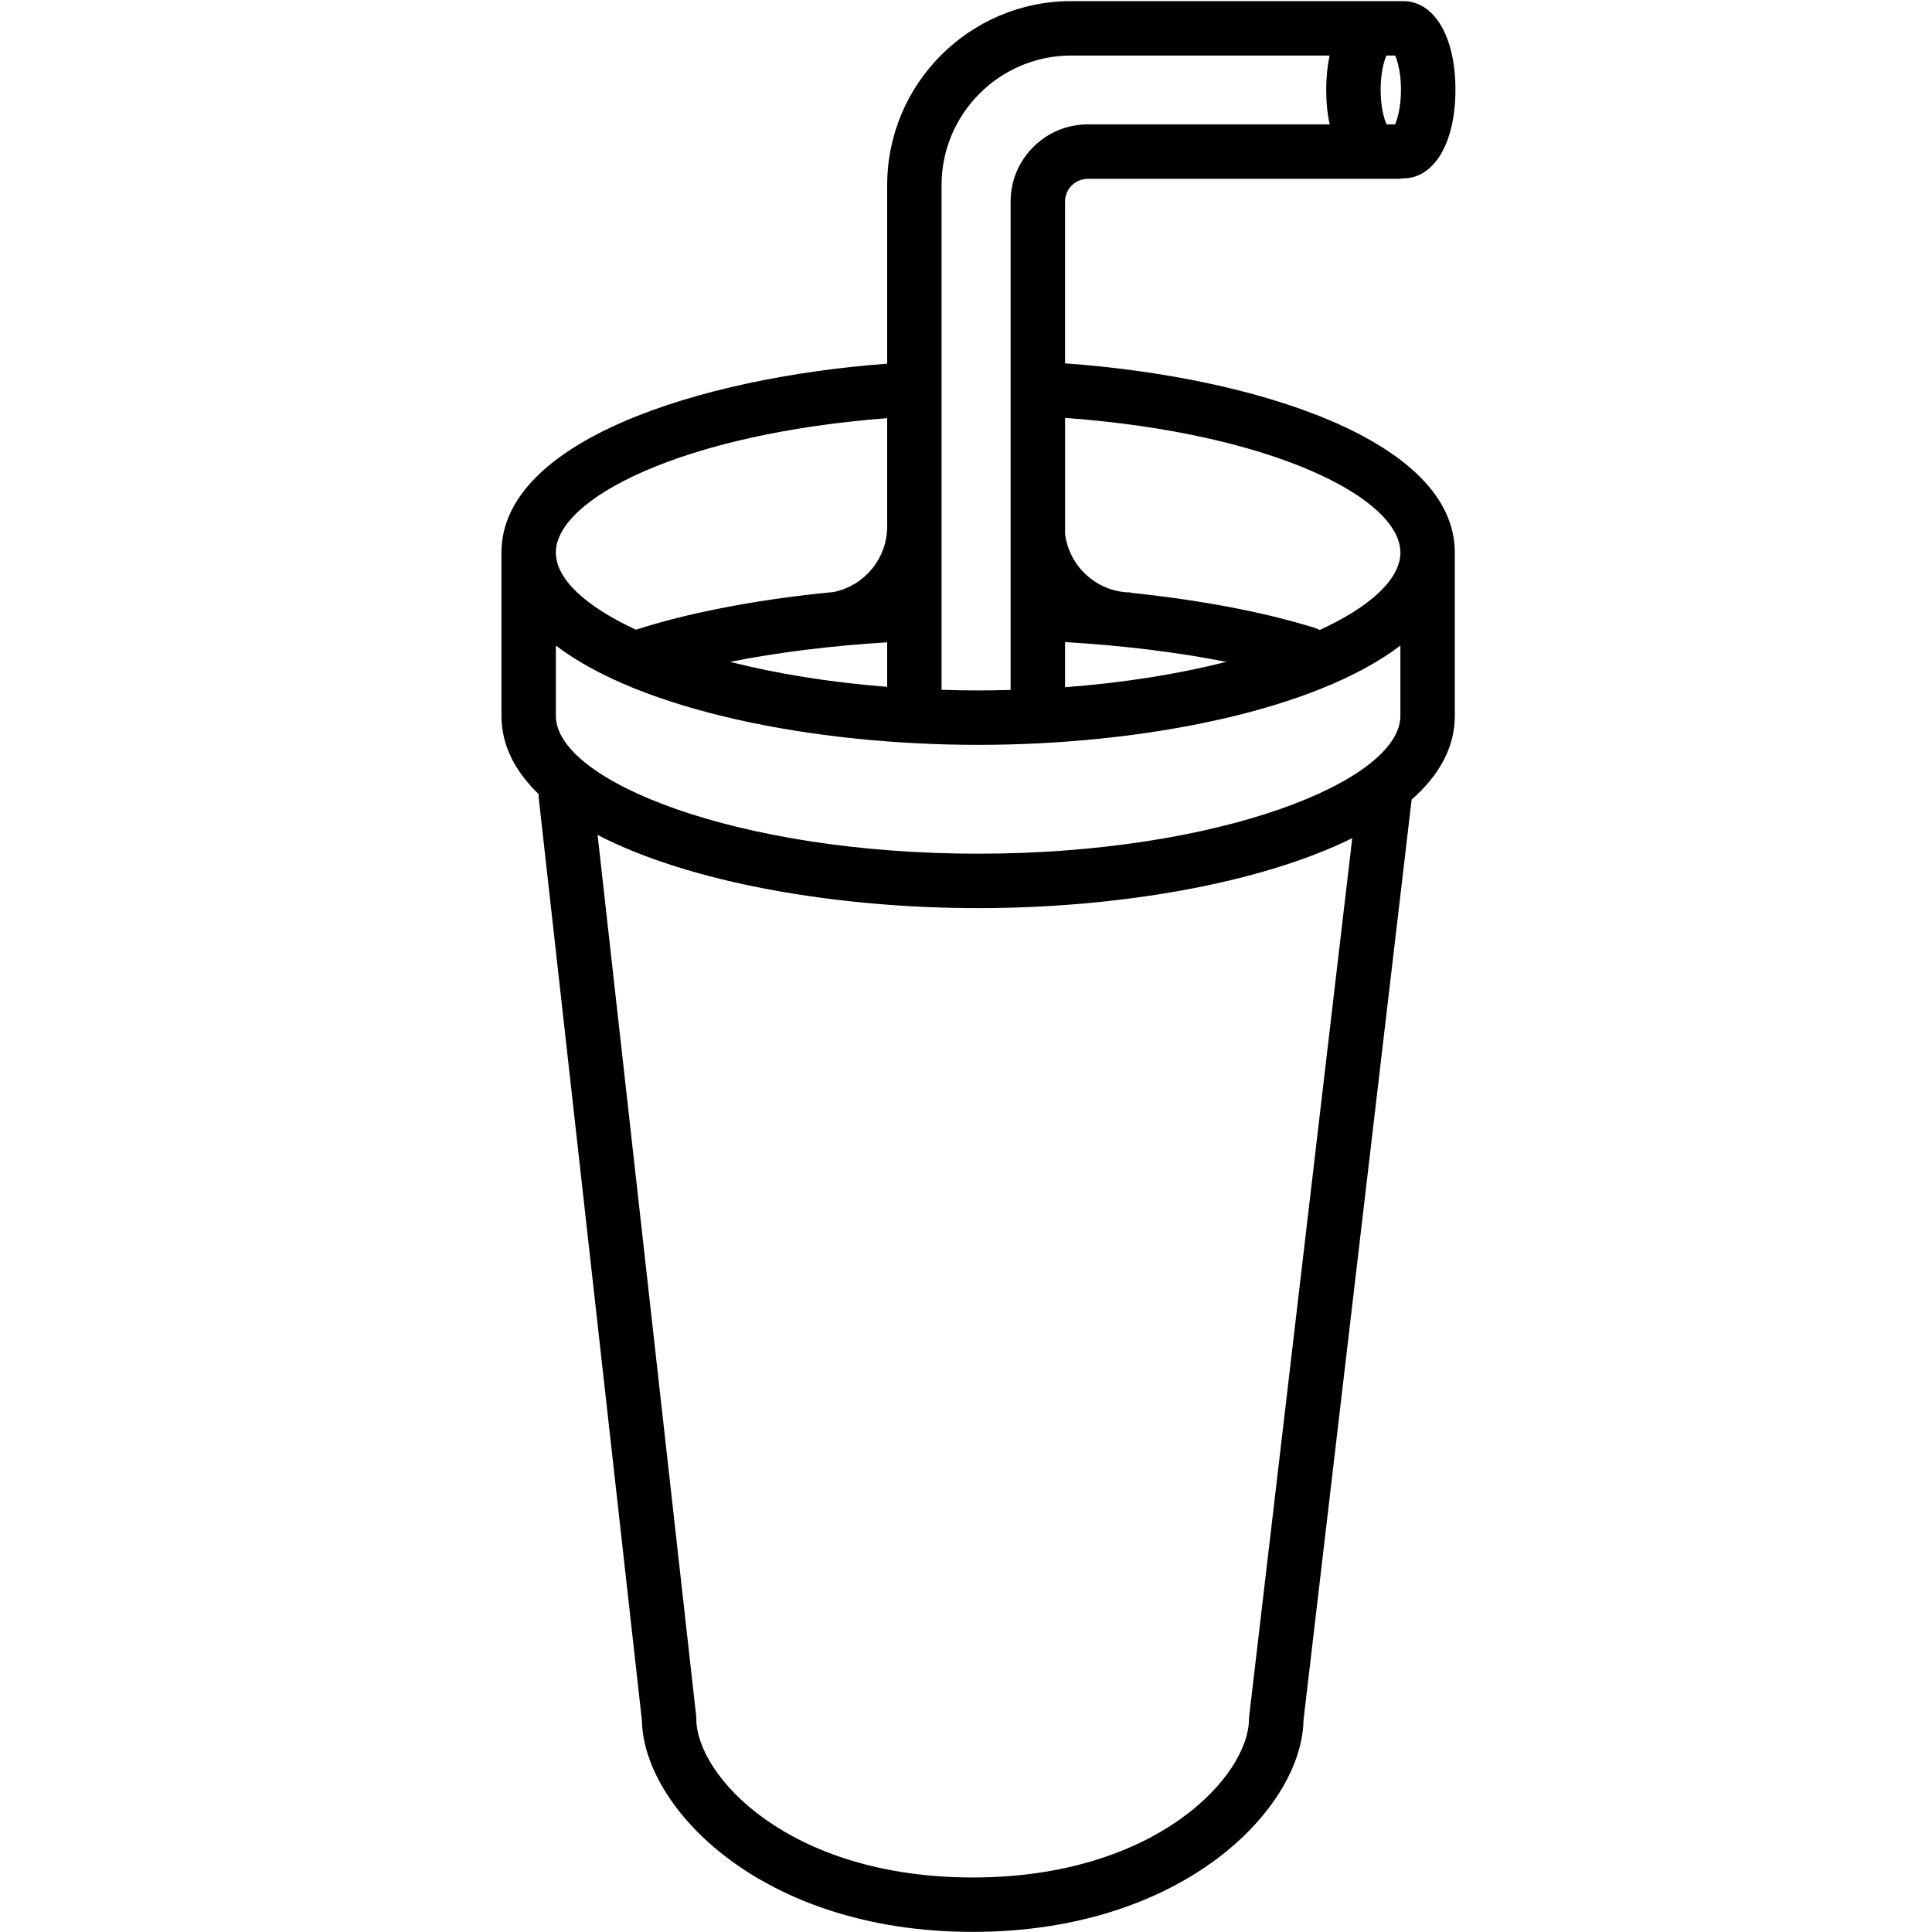 <svg xmlns:x="http://ns.adobe.com/Extensibility/1.0/" xmlns:i="http://ns.adobe.com/AdobeIllustrator/10.0/" xmlns:graph="http://ns.adobe.com/Graphs/1.0/" xmlns="http://www.w3.org/2000/svg" xmlns:xlink="http://www.w3.org/1999/xlink" version="1.1" id="Calque_1" x="0px" y="0px" width="100px" height="100px" viewBox="0 0 100 100" enable-background="new 0 0 100 100" xml:space="preserve">
<path fill="#000000" d="M55.127,18.807v-8.378c0-0.646,0.525-1.172,1.175-1.172h16.054c0.086,0,0.172-0.013,0.25-0.024  c0.006,0,0.013,0,0.019,0c1.618,0,2.708-1.845,2.708-4.59c0-2.744-1.09-4.585-2.708-4.585c-0.006,0-0.013,0-0.019,0  s-0.013,0-0.019,0h-17.14c-5.253,0-9.527,4.274-9.527,9.526v9.239c-9.825,0.739-19.965,4.031-19.965,9.777v8.452  c0,1.517,0.701,2.872,1.926,4.053c-0.001,0.07-0.004,0.136,0.004,0.204l5.34,47.738C33.3,93.55,39.39,99.994,50.347,99.994  c10.952,0,17.042-6.438,17.12-10.941l5.598-47.664c1.418-1.248,2.236-2.696,2.236-4.338V28.6  C75.301,22.808,65.031,19.516,55.127,18.807z M71.762,2.874h0.452c0.13,0.3,0.3,0.909,0.3,1.769c0,0.888-0.176,1.506-0.309,1.796  h-0.434c-0.137-0.291-0.309-0.909-0.309-1.793C71.463,3.783,71.629,3.174,71.762,2.874z M48.735,9.583  c0-3.698,3.011-6.709,6.712-6.709h13.371c-0.109,0.533-0.174,1.127-0.174,1.772c0,0.651,0.063,1.254,0.18,1.793H56.302  c-2.198,0-3.993,1.791-3.993,3.99V35.71c-0.551,0.015-1.113,0.027-1.68,0.027c-0.64,0-1.27-0.012-1.894-0.034V9.583z M55.127,33.234  c2.996,0.176,5.839,0.527,8.344,1.024c-2.425,0.616-5.242,1.079-8.344,1.312V33.234z M45.92,21.645v5.62  c-0.01,1.666-1.191,3.052-2.764,3.377c-0.229,0.021-0.454,0.045-0.682,0.07c-0.004,0-0.009,0-0.014,0  c-3.619,0.388-6.907,1.033-9.542,1.881c-2.628-1.215-4.147-2.636-4.147-3.993C28.771,25.816,35.292,22.46,45.92,21.645z   M45.92,33.246v2.305c-3.02-0.236-5.766-0.693-8.133-1.293C40.23,33.771,42.995,33.425,45.92,33.246z M64.661,88.799  c-0.007,0.055-0.013,0.108-0.013,0.163c0,2.947-4.779,8.216-14.302,8.216c-9.526,0-14.305-5.269-14.305-8.216  c0-0.052-0.003-0.104-0.009-0.157l-5.101-45.588c4.798,2.486,12.388,3.788,19.697,3.788c7.142,0,14.556-1.245,19.364-3.622  L64.661,88.799z M72.484,37.051c0,3.369-9.35,7.136-21.855,7.136c-12.509,0-21.858-3.768-21.858-7.136v-3.638  c4.411,3.366,13.324,5.141,21.858,5.141c8.532,0,17.443-1.774,21.855-5.141V37.051z M68.309,32.608  c-0.078-0.043-0.158-0.076-0.242-0.104c-2.653-0.827-5.955-1.451-9.563-1.824l0.056-0.014c-1.76,0-3.213-1.321-3.432-3.023V21.63  c10.754,0.785,17.357,4.162,17.357,6.97C72.484,29.963,70.957,31.39,68.309,32.608z"/>
</svg>